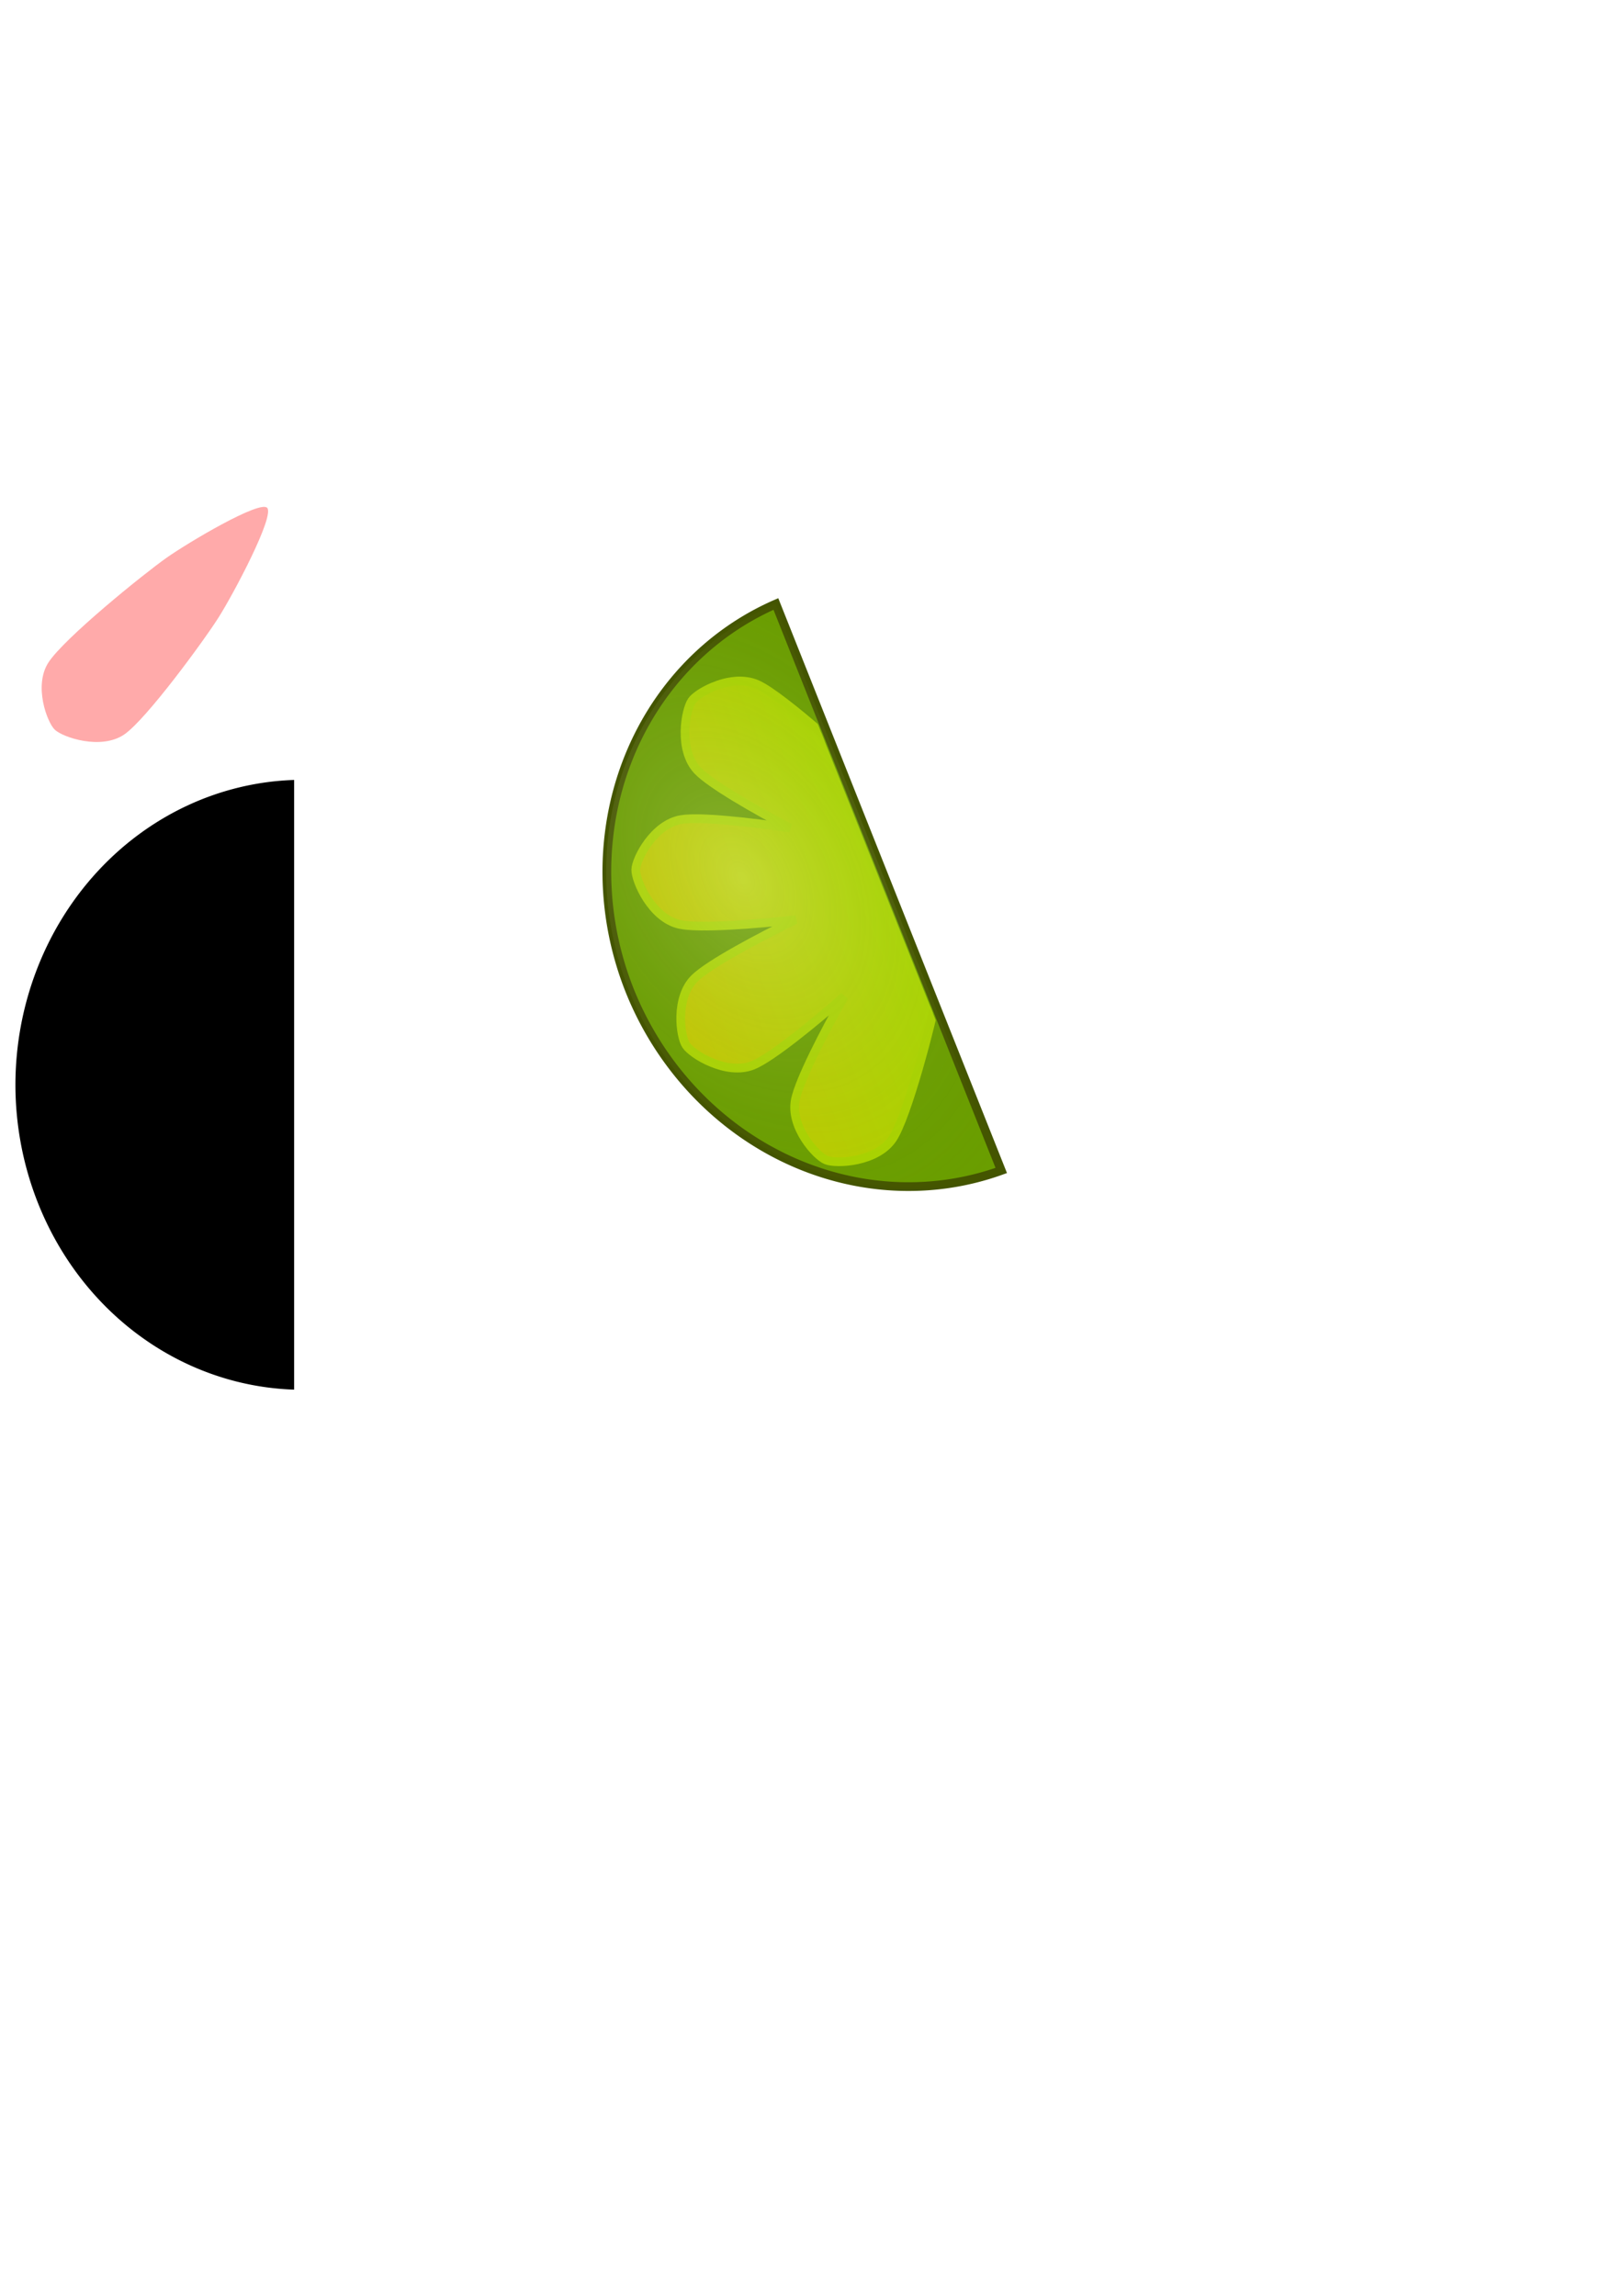 <?xml version="1.0" encoding="UTF-8" standalone="no"?>
<!-- Created with Inkscape (http://www.inkscape.org/) -->

<svg
   xmlns:dc="http://purl.org/dc/elements/1.1/"
   xmlns:cc="http://creativecommons.org/ns#"
   xmlns:rdf="http://www.w3.org/1999/02/22-rdf-syntax-ns#"
   xmlns:svg="http://www.w3.org/2000/svg"
   xmlns="http://www.w3.org/2000/svg"
   xmlns:xlink="http://www.w3.org/1999/xlink"
   xmlns:sodipodi="http://sodipodi.sourceforge.net/DTD/sodipodi-0.dtd"
   xmlns:inkscape="http://www.inkscape.org/namespaces/inkscape"
   width="210mm"
   height="297mm"
   viewBox="0 0 744.094 1052.362"
   id="svg2"
   version="1.1"
   inkscape:version="0.91 r13725"
   sodipodi:docname="lime.svg">
  <defs
     id="defs4">
    <linearGradient
       inkscape:collect="always"
       id="linearGradient4190">
      <stop
         style="stop-color:#ffffff;stop-opacity:1"
         offset="0"
         id="stop4192" />
      <stop
         style="stop-color:#668000;stop-opacity:0;"
         offset="1"
         id="stop4194" />
    </linearGradient>
    <linearGradient
       inkscape:collect="always"
       id="linearGradient4180">
      <stop
         style="stop-color:#c3c800;stop-opacity:1"
         offset="0"
         id="stop4182" />
      <stop
         style="stop-color:#aad600;stop-opacity:1"
         offset="1"
         id="stop4184" />
    </linearGradient>
    <clipPath
       clipPathUnits="userSpaceOnUse"
       id="clipPath4164">
      <path
         inkscape:connector-curvature="0"
         id="path4166"
         d="m 332.34,285.293 a 131.825,139.917 0 0 0 -127.783,139.767 131.825,139.917 0 0 0 127.783,139.702 l 0,-279.469 z"
         style="fill:#000000;fill-opacity:1;stroke:#0000ff;stroke-width:0;stroke-miterlimit:4;stroke-dasharray:none;stroke-opacity:1" />
    </clipPath>
    <linearGradient
       inkscape:collect="always"
       xlink:href="#linearGradient4180"
       id="linearGradient4186"
       x1="221.619"
       y1="422.093"
       x2="332.34"
       y2="422.093"
       gradientUnits="userSpaceOnUse" />
    <radialGradient
       inkscape:collect="always"
       xlink:href="#linearGradient4190"
       id="radialGradient4196"
       cx="339.91"
       cy="378.939"
       fx="339.91"
       fy="378.939"
       r="115.899"
       gradientTransform="matrix(0.606,-0.856,1.245,0.882,-339.055,377.927)"
       gradientUnits="userSpaceOnUse" />
    <filter
       inkscape:collect="always"
       style="color-interpolation-filters:sRGB"
       id="filter4226"
       x="-0.252"
       width="1.504"
       y="-0.252"
       height="1.504">
      <feGaussianBlur
         inkscape:collect="always"
         stdDeviation="24.339"
         id="feGaussianBlur4228" />
    </filter>
  </defs>
  <sodipodi:namedview
     id="base"
     pagecolor="#ffffff"
     bordercolor="#666666"
     borderopacity="1.0"
     inkscape:pageopacity="0.0"
     inkscape:pageshadow="2"
     inkscape:zoom="1.4"
     inkscape:cx="364.07723"
     inkscape:cy="705.55937"
     inkscape:document-units="px"
     inkscape:current-layer="layer1"
     showgrid="false"
     inkscape:snap-bbox="true"
     inkscape:snap-bbox-midpoints="true"
     inkscape:snap-bbox-edge-midpoints="true"
     inkscape:bbox-nodes="true"
     inkscape:bbox-paths="true"
     inkscape:snap-midpoints="true"
     inkscape:snap-smooth-nodes="true"
     inkscape:object-nodes="true"
     inkscape:snap-intersection-paths="true"
     inkscape:object-paths="true"
     inkscape:snap-global="false"
     inkscape:window-width="1920"
     inkscape:window-height="1016"
     inkscape:window-x="0"
     inkscape:window-y="27"
     inkscape:window-maximized="1" />
  <g
     inkscape:label="Layer 1"
     inkscape:groupmode="layer"
     id="layer1">
    <path
       style="fill:#6a9e00;fill-opacity:1;stroke:#445500;stroke-width:4;stroke-miterlimit:4;stroke-dasharray:none;stroke-opacity:1"
       d="m 355.719,276.859 a 139.917,131.825 68.302 0 0 -67.054,177.107 139.917,131.825 68.302 0 0 170.38,82.559 L 355.719,276.859 Z"
       id="path4138"
       inkscape:connector-curvature="0" />
    <path
       style="fill:url(#linearGradient4186);fill-opacity:1;stroke:#aad400;stroke-width:4;stroke-miterlimit:4;stroke-dasharray:none;stroke-opacity:1"
       d="m 294.012,308.912 c -5.144,0.087 -9.566,1.176 -11.352,2.346 -4.285,2.807 -14.113,18.491 -9.447,30.533 3.071,7.927 17.896,26.562 29.695,40.332 -16.003,-9.316 -36.345,-20.205 -44.941,-22.09 -12.377,-2.715 -25.948,9.114 -27.844,13.609 -1.991,4.72 -1.398,23.219 9.191,30.611 7.408,5.172 32.669,13.016 50.438,17.826 -18.925,1.425 -44.267,4.23 -52.912,7.805 -11.71,4.842 -16.092,22.302 -15.08,27.074 1.062,5.012 12.115,19.856 25.029,19.875 8.873,0.013 33.31,-7.685 50.604,-13.836 -14.671,11.859 -33.349,28.074 -38.352,35.779 -6.899,10.628 -0.608,27.494 2.932,30.852 3.717,3.526 21.239,9.487 31.887,2.18 10.14,-6.959 36.654,-43.224 43.314,-53.789 6.559,-10.404 23.34,-42.007 22.596,-49.076 2.893,-4.89 -7.684,-38.691 -12.156,-49.781 -4.905,-12.163 -25.057,-54.055 -34.254,-63.67 -4.927,-5.151 -12.734,-6.692 -19.348,-6.58 z"
       id="path4151"
       clip-path="url(#clipPath4164)"
       inkscape:connector-curvature="0"
       transform="matrix(0.929,-0.37,0.37,0.929,-60.551,136.654)" />
    <path
       inkscape:connector-curvature="0"
       id="path4188"
       d="m 303.208,299.73 a 139.917,131.825 45 0 0 8.474,189.186 139.917,131.825 45 0 0 189.141,8.428 L 303.208,299.73 Z"
       style="opacity:0.45;fill:url(#radialGradient4196);fill-opacity:1;stroke:none;stroke-width:4;stroke-miterlimit:4;stroke-dasharray:none;stroke-opacity:1;filter:url(#filter4226)"
       transform="matrix(0.918,0.396,-0.396,0.918,195.807,-118.364)" />
    <path
       inkscape:transform-center-y="52.718333"
       inkscape:transform-center-x="50.856698"
       transform="matrix(-0.25,-0.237,0.688,-0.725,-68.885,660.449)"
       d="m 451.538,442.255 c -14.846,-0.453 -45.918,-38.802 -53.344,-51.665 -7.072,-12.249 -23.668,-56.806 -16.226,-68.834 7.815,-12.63 56.563,-20.365 71.415,-20.365 14.144,-2.7e-4 61.03,7.906 67.725,20.365 7.031,13.083 -10.645,59.167 -18.071,72.03 -7.072,12.249 -37.361,48.9 -51.499,48.469 z"
       inkscape:randomized="0"
       inkscape:rounded="0.2"
       inkscape:flatsided="false"
       sodipodi:arg2="2.6484671"
       sodipodi:arg1="1.5707963"
       sodipodi:r2="60.559254"
       sodipodi:r1="80.332535"
       sodipodi:cy="361.92294"
       sodipodi:cx="451.53818"
       sodipodi:sides="3"
       id="path4157"
       style="fill:#ffaaaa;fill-opacity:1;stroke:#0000ff;stroke-width:0;stroke-miterlimit:4;stroke-dasharray:none;stroke-opacity:1"
       sodipodi:type="star" />
    <path
       inkscape:connector-curvature="0"
       id="path4159"
       d="M 134.855,357.519 A 131.825,139.917 0 0 0 7.072,497.286 131.825,139.917 0 0 0 134.855,636.988 l 0,-279.469 z"
       style="fill:#000000;fill-opacity:1;stroke:#0000ff;stroke-width:0;stroke-miterlimit:4;stroke-dasharray:none;stroke-opacity:1" />
  </g>
</svg>
